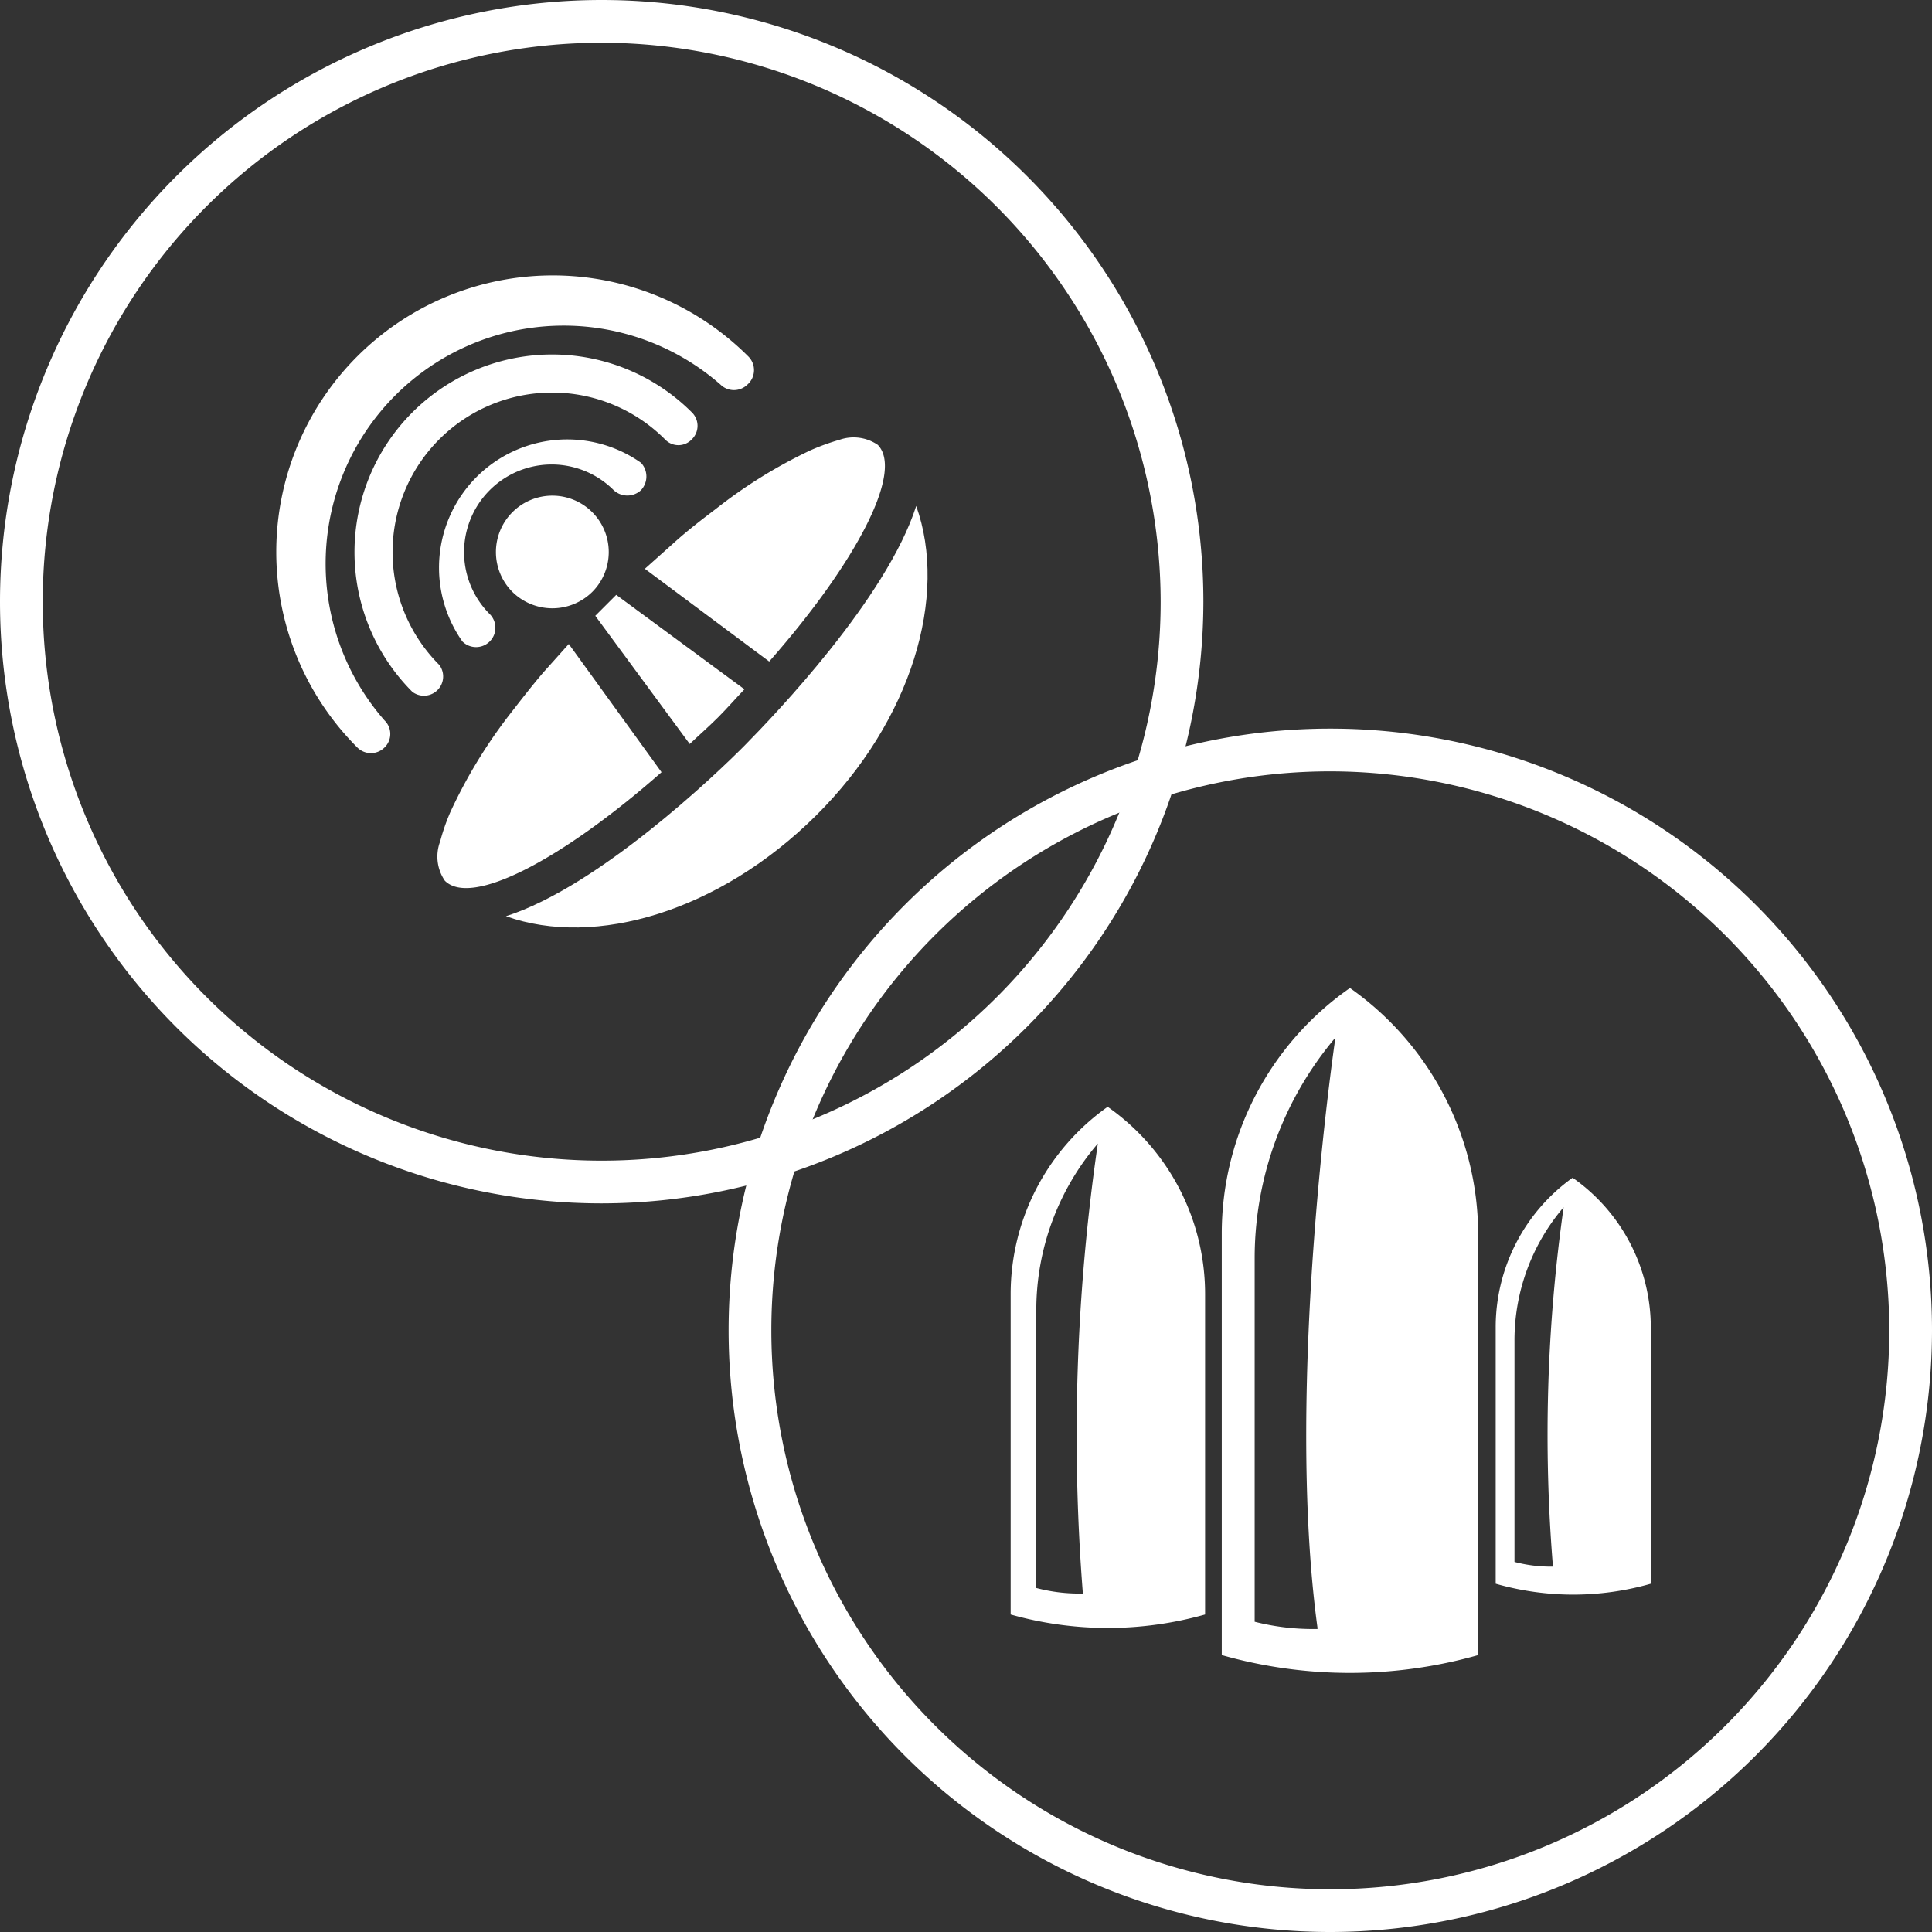 <svg xmlns="http://www.w3.org/2000/svg" width="45.21" height="45.21" viewBox="0 0 45.21 45.21">
  <rect x="0" y="0" width="45.21" height="45.21" fill="#333333" stroke="none"/>
  <defs>
    <style>
      .cls-1 {
        fill: #fff;
      }
    </style>
  </defs>
  <title>Combo-ACC-FRR</title>
  <g id="Warstwa_2" data-name="Warstwa 2">
    <g id="Warstwa_2-2" data-name="Warstwa 2">
      <g>
        <g>
          <path class="cls-1" d="M31.59,23.12a7,7,0,0,0-3,5.76v9.85h0a11,11,0,0,0,6,0V28.88A7.06,7.06,0,0,0,31.59,23.12Zm-.76,15H30.7a5.53,5.53,0,0,1-1.34-.17s0-5.18,0-8.51a8,8,0,0,1,1.89-5.16S30.05,32.34,30.83,38.09Z"/>
          <path class="cls-1" d="M36.8,27.56A4.3,4.3,0,0,0,35,31.06v6h0a6.59,6.59,0,0,0,3.63,0v-6A4.28,4.28,0,0,0,36.8,27.56Zm-.46,9.1h-.08a3.3,3.3,0,0,1-.82-.11s0-3.15,0-5.17a4.79,4.79,0,0,1,1.15-3.13A37.82,37.82,0,0,0,36.34,36.66Z"/>
          <path class="cls-1" d="M25.92,25.9a5.37,5.37,0,0,0-2.27,4.38v7.5h0a8.37,8.37,0,0,0,4.55,0v-7.5A5.35,5.35,0,0,0,25.92,25.9Zm-.58,11.39h-.09a3.93,3.93,0,0,1-1-.13s0-3.94,0-6.48a6,6,0,0,1,1.44-3.92A47.21,47.21,0,0,0,25.34,37.29Z"/>
        </g>
        <g>
          <g>
            <path class="cls-1" d="M11.84,21.44c2.1.75,5-.12,7.25-2.35s3.1-5.15,2.35-7.25c-.69,2.16-3.32,4.9-4,5.59S14,20.75,11.84,21.44Z"/>
            <path class="cls-1" d="M13.86,13.85a1.32,1.32,0,1,0-1.87,0A1.33,1.33,0,0,0,13.86,13.85Z"/>
            <path class="cls-1" d="M13.31,15.07l-.6.67c-.29.34-.55.68-.8,1A11.82,11.82,0,0,0,10.54,19a4.79,4.79,0,0,0-.24.69,1,1,0,0,0,.11.92c.62.62,2.74-.49,5.07-2.54Z"/>
            <path class="cls-1" d="M13.93,14.41l2.21,3c.22-.21.44-.4.66-.62s.41-.44.62-.66l-3-2.21-.24.24Z"/>
            <path class="cls-1" d="M19.65,10.29a5.37,5.37,0,0,0-.69.25,11.54,11.54,0,0,0-2.21,1.37c-.33.25-.67.51-1,.81l-.66.59L18,15.48c2.05-2.33,3.15-4.45,2.54-5.07A1,1,0,0,0,19.65,10.29Z"/>
          </g>
          <path class="cls-1" d="M15,11.47a.47.47,0,0,1-.64,0,2.05,2.05,0,0,0-2.9,2.9.45.45,0,0,1-.64.64A3,3,0,0,1,15,10.83.47.47,0,0,1,15,11.47Z"/>
          <path class="cls-1" d="M16.19,10.28a.43.43,0,0,1-.63,0,3.73,3.73,0,0,0-5.28,5.28.45.45,0,0,1-.63.63,4.62,4.62,0,0,1,6.54-6.54A.44.44,0,0,1,16.19,10.28Z"/>
          <path class="cls-1" d="M17.49,9a.45.45,0,0,1-.63,0A5.57,5.57,0,0,0,9,16.86a.44.44,0,0,1,0,.63.45.45,0,0,1-.64,0,6.47,6.47,0,0,1,9.15-9.15A.45.45,0,0,1,17.49,9Z"/>
        </g>
        <path class="cls-1" d="M14.08,28.16A14.08,14.08,0,1,1,28.16,14.08,14.1,14.1,0,0,1,14.08,28.16ZM14.08,1A13.08,13.08,0,1,0,27.16,14.08,13.1,13.1,0,0,0,14.08,1Z"/>
        <path class="cls-1" d="M31.13,45.21A14.08,14.08,0,1,1,45.21,31.13,14.09,14.09,0,0,1,31.13,45.21Zm0-27.16A13.08,13.08,0,1,0,44.21,31.13,13.1,13.1,0,0,0,31.13,18.05Z"/>
      </g>
    </g>
  </g>
</svg>
